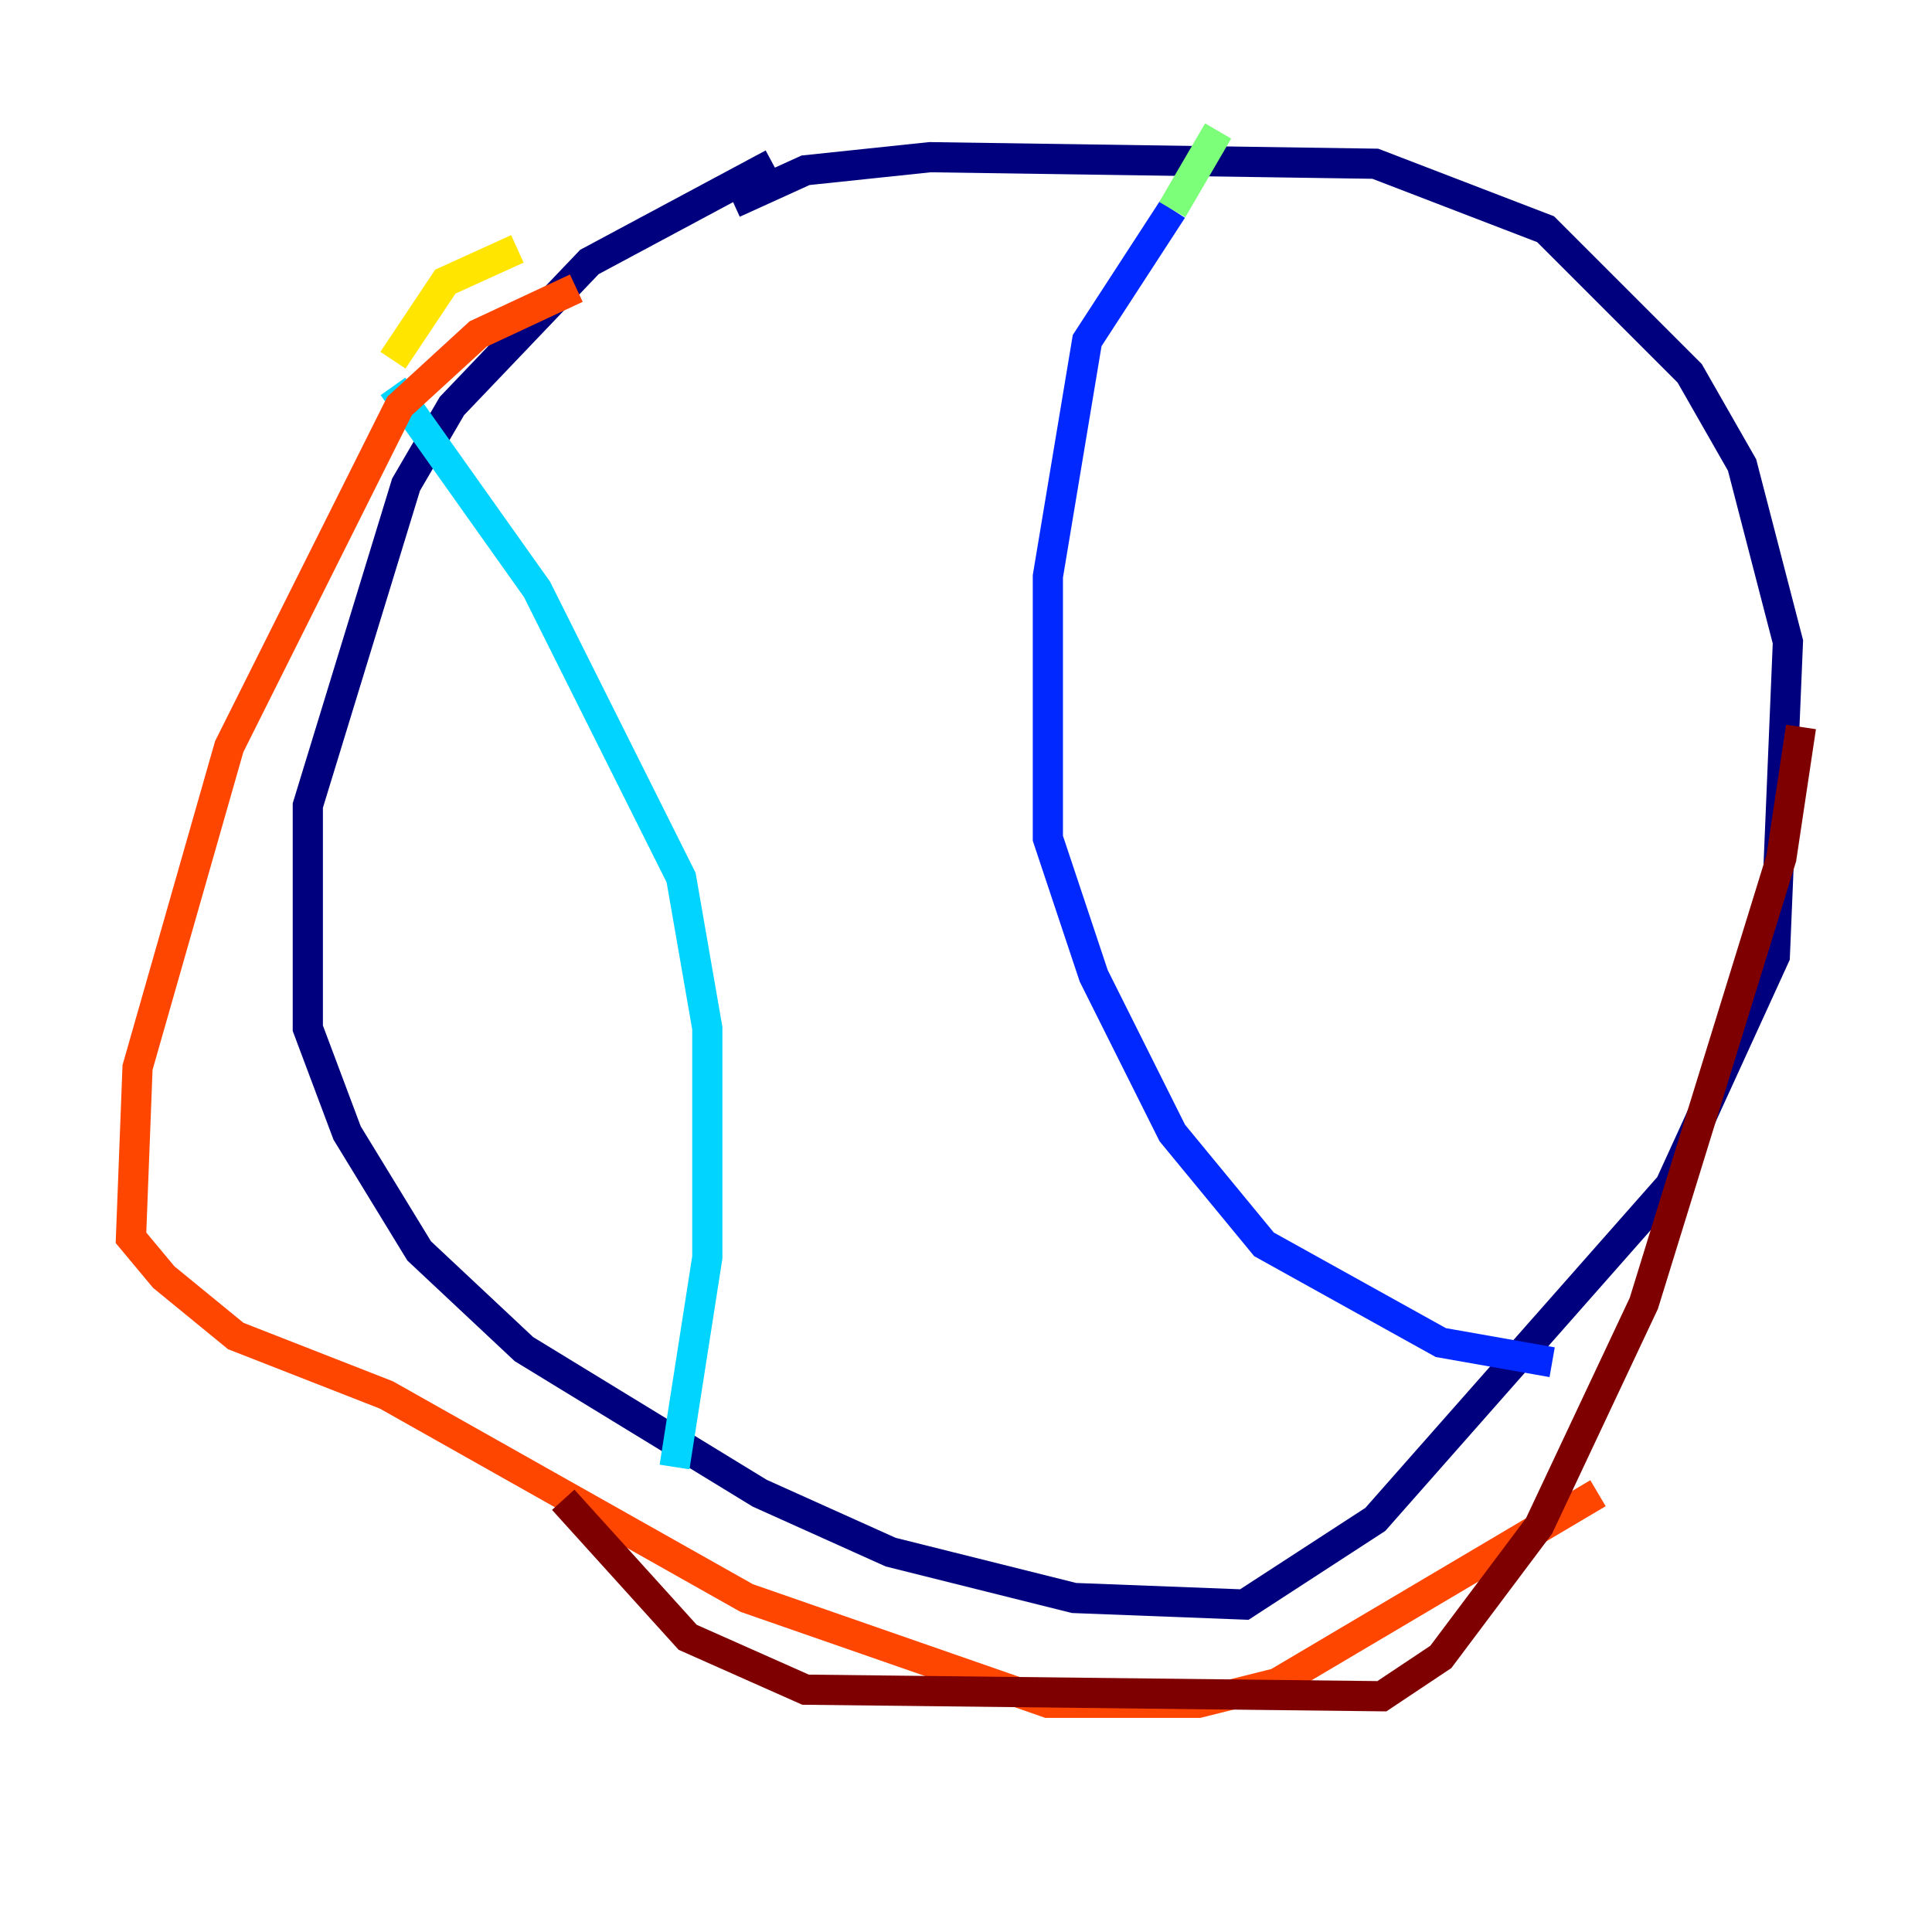 <?xml version="1.0" encoding="utf-8" ?>
<svg baseProfile="tiny" height="128" version="1.2" viewBox="0,0,128,128" width="128" xmlns="http://www.w3.org/2000/svg" xmlns:ev="http://www.w3.org/2001/xml-events" xmlns:xlink="http://www.w3.org/1999/xlink"><defs /><polyline fill="none" points="51.2,10.848 39.051,17.356 29.939,26.902 26.902,32.108 20.393,53.37 20.393,68.122 22.997,75.064 27.77,82.875 34.712,89.383 50.332,98.929 59.01,102.834 71.159,105.871 82.441,106.305 91.119,100.664 110.644,78.536 117.586,63.349 118.454,42.522 115.417,30.807 111.946,24.732 102.4,15.186 91.119,10.848 61.614,10.414 53.37,11.281 48.597,13.451" stroke="#00007f" stroke-width="2" /><polyline fill="none" points="77.668,13.885 72.027,22.563 69.424,38.183 69.424,55.539 72.461,64.651 77.668,75.064 83.742,82.441 95.458,88.949 102.834,90.251" stroke="#0028ff" stroke-width="2" /><polyline fill="none" points="26.034,25.6 35.58,39.051 45.125,58.142 46.861,68.122 46.861,83.308 44.691,97.193" stroke="#00d4ff" stroke-width="2" /><polyline fill="none" points="77.668,13.885 80.705,8.678" stroke="#7cff79" stroke-width="2" /><polyline fill="none" points="34.278,16.488 29.505,18.658 26.034,23.864" stroke="#ffe500" stroke-width="2" /><polyline fill="none" points="38.183,19.091 31.675,22.129 26.468,26.902 15.186,49.464 9.112,70.725 8.678,82.007 10.848,84.61 15.62,88.515 25.6,92.42 49.464,105.871 69.424,112.814 79.403,112.814 84.61,111.512 105.871,98.929" stroke="#ff4600" stroke-width="2" /><polyline fill="none" points="119.322,48.163 118.02,56.841 108.909,86.346 101.966,101.098 95.458,109.776 91.552,112.38 53.37,111.946 45.559,108.475 37.315,99.363" stroke="#7f0000" stroke-width="2" /></svg>